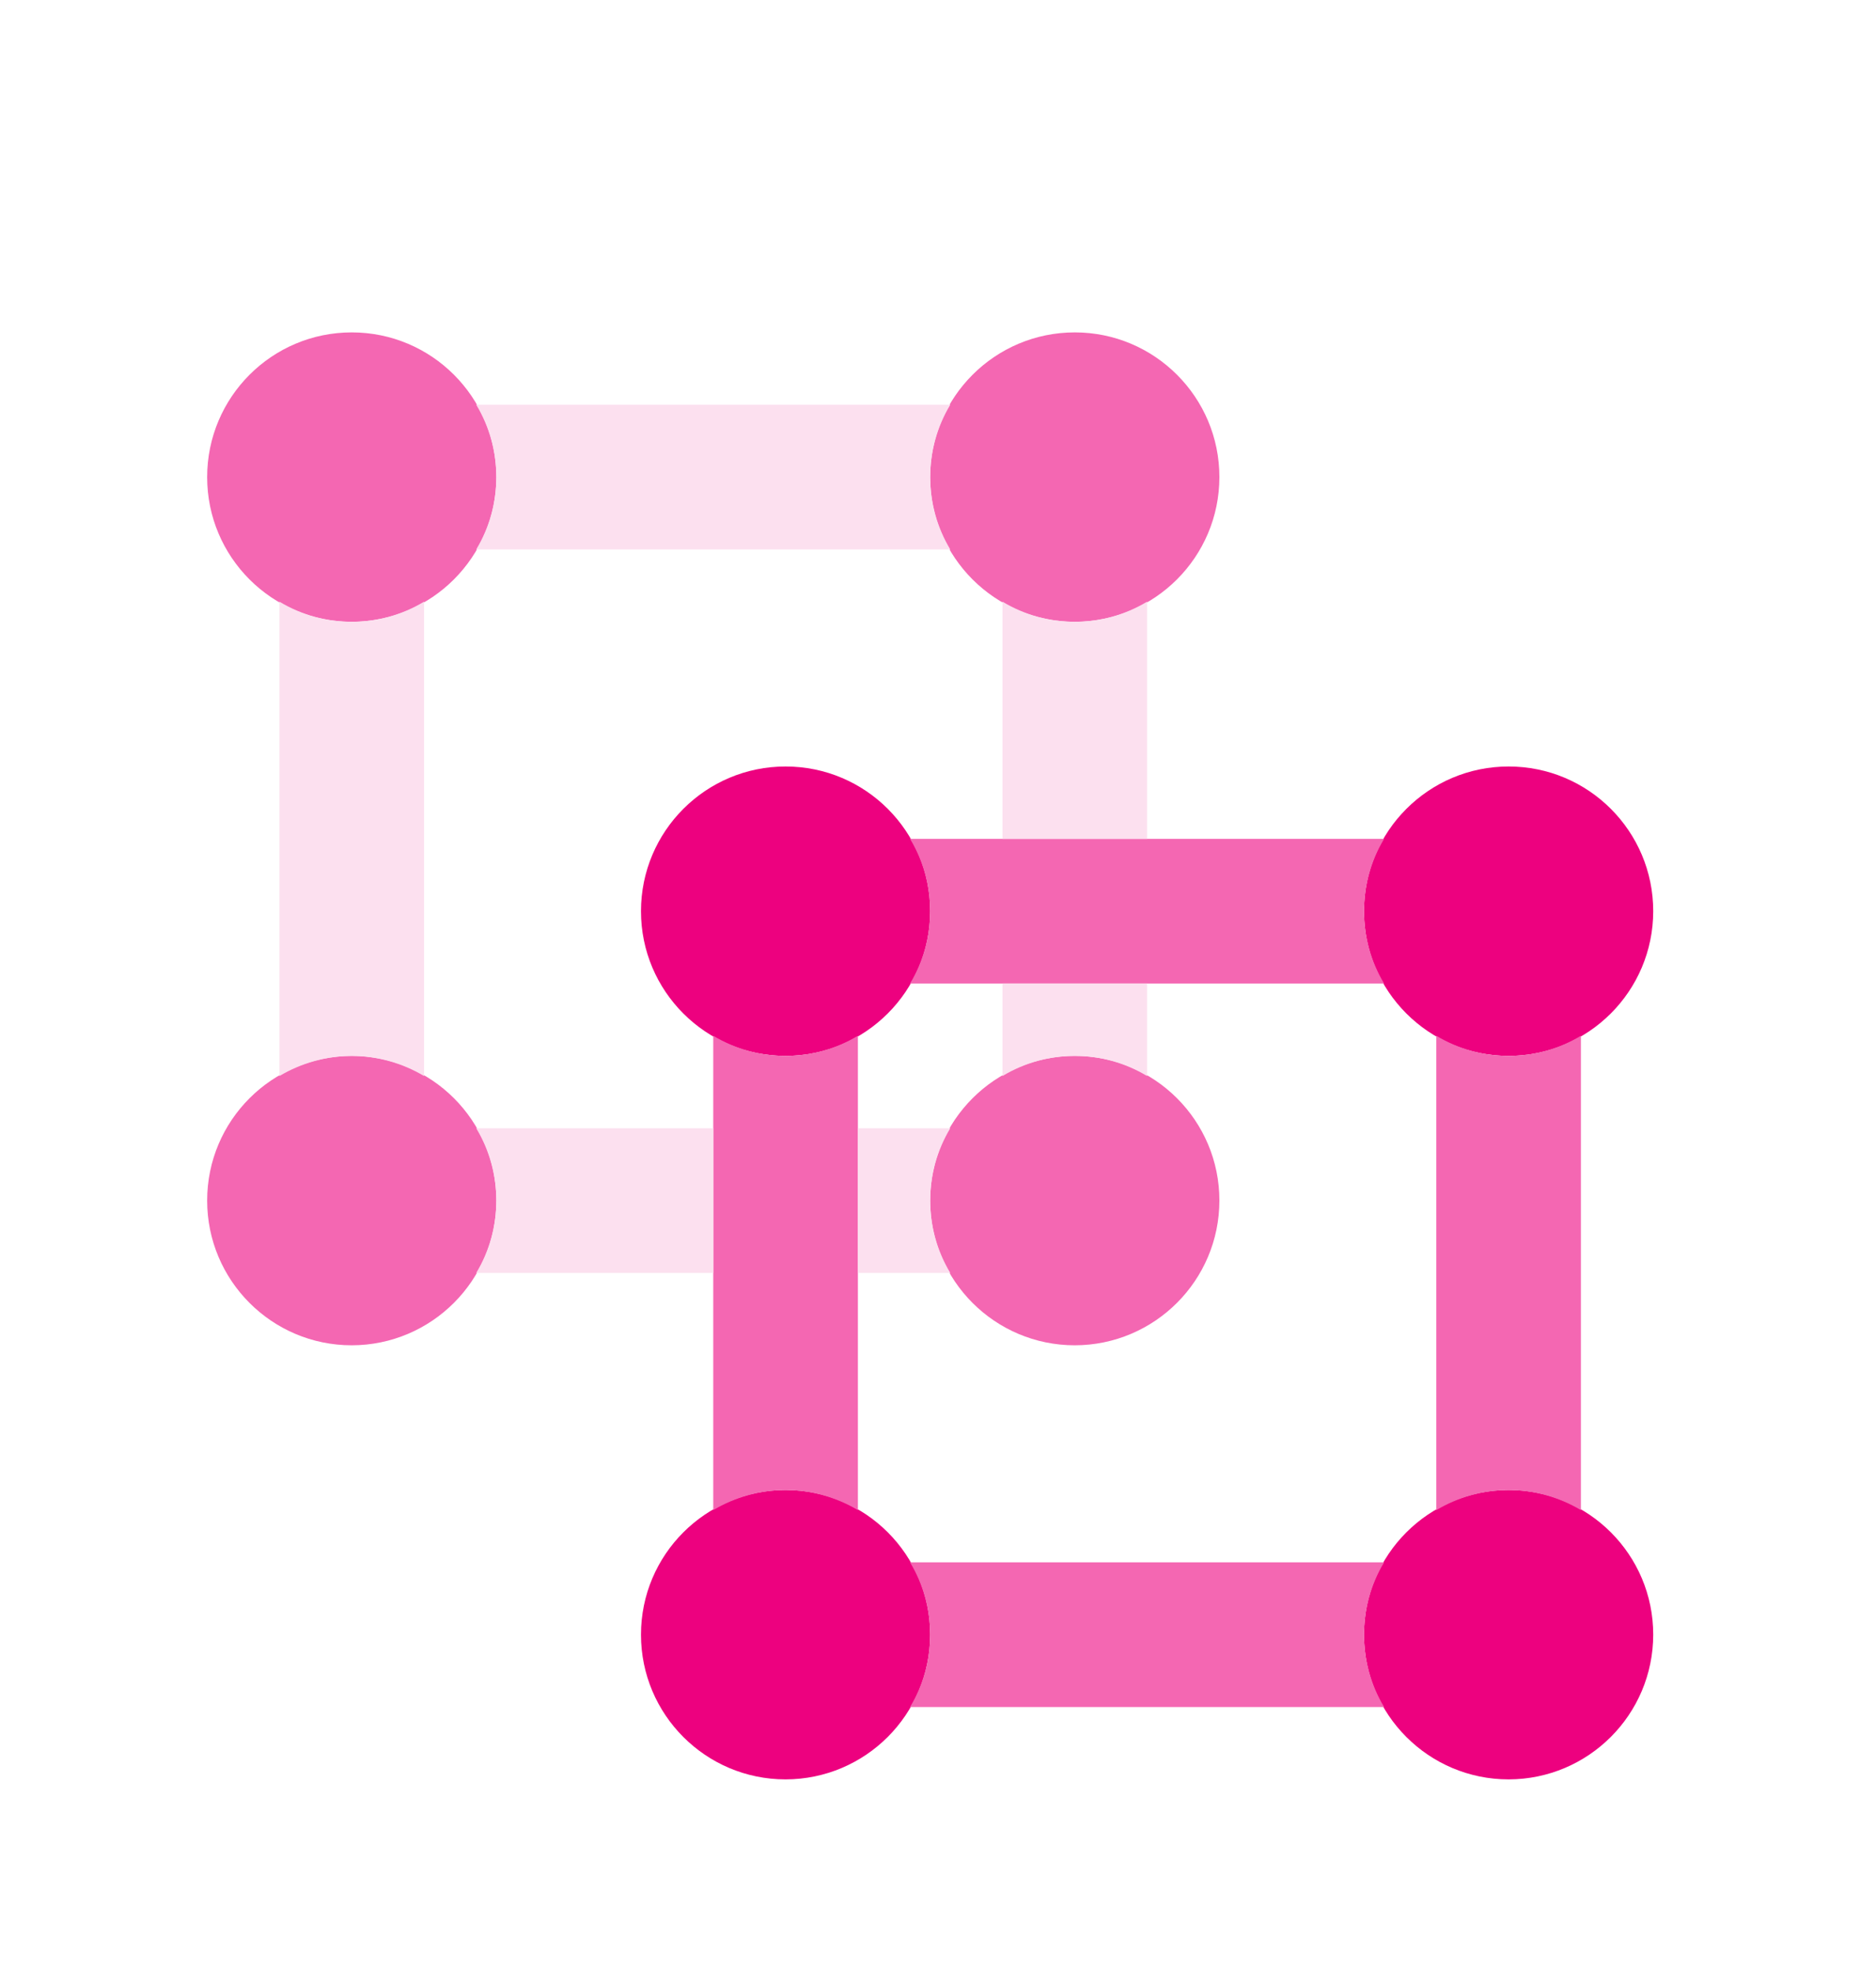 <svg width="40" height="42" viewBox="0 0 40 42" fill="none" xmlns="http://www.w3.org/2000/svg">
<g filter="url(#filter0_d_224_102)">
<path d="M7.5 24.667C5.797 24.667 4.417 23.286 4.417 21.583C4.417 19.88 5.797 18.5 7.5 18.5C9.203 18.5 10.583 19.88 10.583 21.583C10.581 23.285 9.202 24.664 7.5 24.667ZM7.5 9.25C5.797 9.25 4.417 7.87 4.417 6.167C4.417 4.464 5.797 3.083 7.5 3.083C9.203 3.083 10.583 4.464 10.583 6.167C10.581 7.869 9.202 9.248 7.5 9.25ZM22.917 9.25C21.214 9.25 19.833 7.87 19.833 6.167C19.833 4.464 21.214 3.083 22.917 3.083C24.619 3.083 26 4.464 26 6.167C25.998 7.869 24.619 9.248 22.917 9.25ZM22.917 24.667C21.214 24.667 19.833 23.286 19.833 21.583C19.833 19.88 21.214 18.5 22.917 18.5C24.619 18.5 26 19.88 26 21.583C25.998 23.285 24.619 24.664 22.917 24.667Z" fill="#F467B2"/>
<path d="M16.75 33.917C15.047 33.917 13.667 32.536 13.667 30.833C13.667 29.13 15.047 27.75 16.75 27.75C18.453 27.75 19.833 29.13 19.833 30.833C19.831 32.535 18.452 33.914 16.75 33.917ZM16.75 18.5C15.047 18.5 13.667 17.119 13.667 15.417C13.667 13.714 15.047 12.333 16.75 12.333C18.453 12.333 19.833 13.714 19.833 15.417C19.831 17.119 18.452 18.498 16.75 18.5ZM32.167 18.5C30.464 18.5 29.083 17.119 29.083 15.417C29.083 13.714 30.464 12.333 32.167 12.333C33.87 12.333 35.25 13.714 35.25 15.417C35.248 17.119 33.869 18.498 32.167 18.5ZM32.167 33.917C30.464 33.917 29.083 32.536 29.083 30.833C29.083 29.13 30.464 27.75 32.167 27.75C33.87 27.75 35.25 29.13 35.25 30.833C35.248 32.535 33.869 33.914 32.167 33.917Z" fill="#ED017F"/>
<path d="M20.262 7.708C19.69 6.76 19.69 5.573 20.262 4.625H10.154C10.726 5.573 10.726 6.76 10.154 7.708H20.262ZM7.5 18.5C8.043 18.503 8.575 18.651 9.042 18.929V8.821C8.093 9.393 6.906 9.393 5.958 8.821V18.929C6.425 18.651 6.957 18.503 7.5 18.5Z" fill="#FCE0EF"/>
<path d="M32.167 27.75C32.709 27.753 33.242 27.901 33.708 28.179V18.071C32.76 18.643 31.573 18.643 30.625 18.071V28.179C31.091 27.901 31.624 27.753 32.167 27.75ZM16.75 27.75C17.293 27.753 17.825 27.901 18.292 28.179V18.071C17.343 18.643 16.156 18.643 15.208 18.071V28.179C15.675 27.901 16.207 27.753 16.75 27.75Z" fill="#F467B2"/>
<path d="M20.262 20.042H18.292V23.125H20.262C19.69 22.177 19.69 20.99 20.262 20.042ZM15.208 23.125V20.042H10.154C10.726 20.99 10.726 22.177 10.154 23.125H15.208Z" fill="#FCE0EF"/>
<path d="M29.512 29.292H19.404C19.976 30.24 19.976 31.427 19.404 32.375H29.512C28.94 31.427 28.94 30.24 29.512 29.292ZM29.512 16.958C28.94 16.01 28.94 14.823 29.512 13.875H19.404C19.976 14.823 19.976 16.01 19.404 16.958H29.512Z" fill="#F467B2"/>
<path d="M24.458 13.875V8.821C23.51 9.393 22.323 9.393 21.375 8.821V13.875H24.458ZM21.375 16.958V18.929C22.323 18.357 23.51 18.357 24.458 18.929V16.958H21.375Z" fill="#FCE0EF"/>
</g>
<defs>
<filter id="filter0_d_224_102" x="-2.667" y="0" width="45" height="45" filterUnits="userSpaceOnUse" color-interpolation-filters="sRGB">
<feFlood flood-opacity="0" result="BackgroundImageFix"/>
<feColorMatrix in="SourceAlpha" type="matrix" values="0 0 0 0 0 0 0 0 0 0 0 0 0 0 0 0 0 0 127 0" result="hardAlpha"/>
<feOffset dy="4"/>
<feGaussianBlur stdDeviation="2"/>
<feComposite in2="hardAlpha" operator="out"/>
<feColorMatrix type="matrix" values="0 0 0 0 0 0 0 0 0 0 0 0 0 0 0 0 0 0 0.25 0"/>
<feBlend mode="normal" in2="BackgroundImageFix" result="effect1_dropShadow_224_102"/>
<feBlend mode="normal" in="SourceGraphic" in2="effect1_dropShadow_224_102" result="shape"/>
</filter>
</defs>
</svg>
